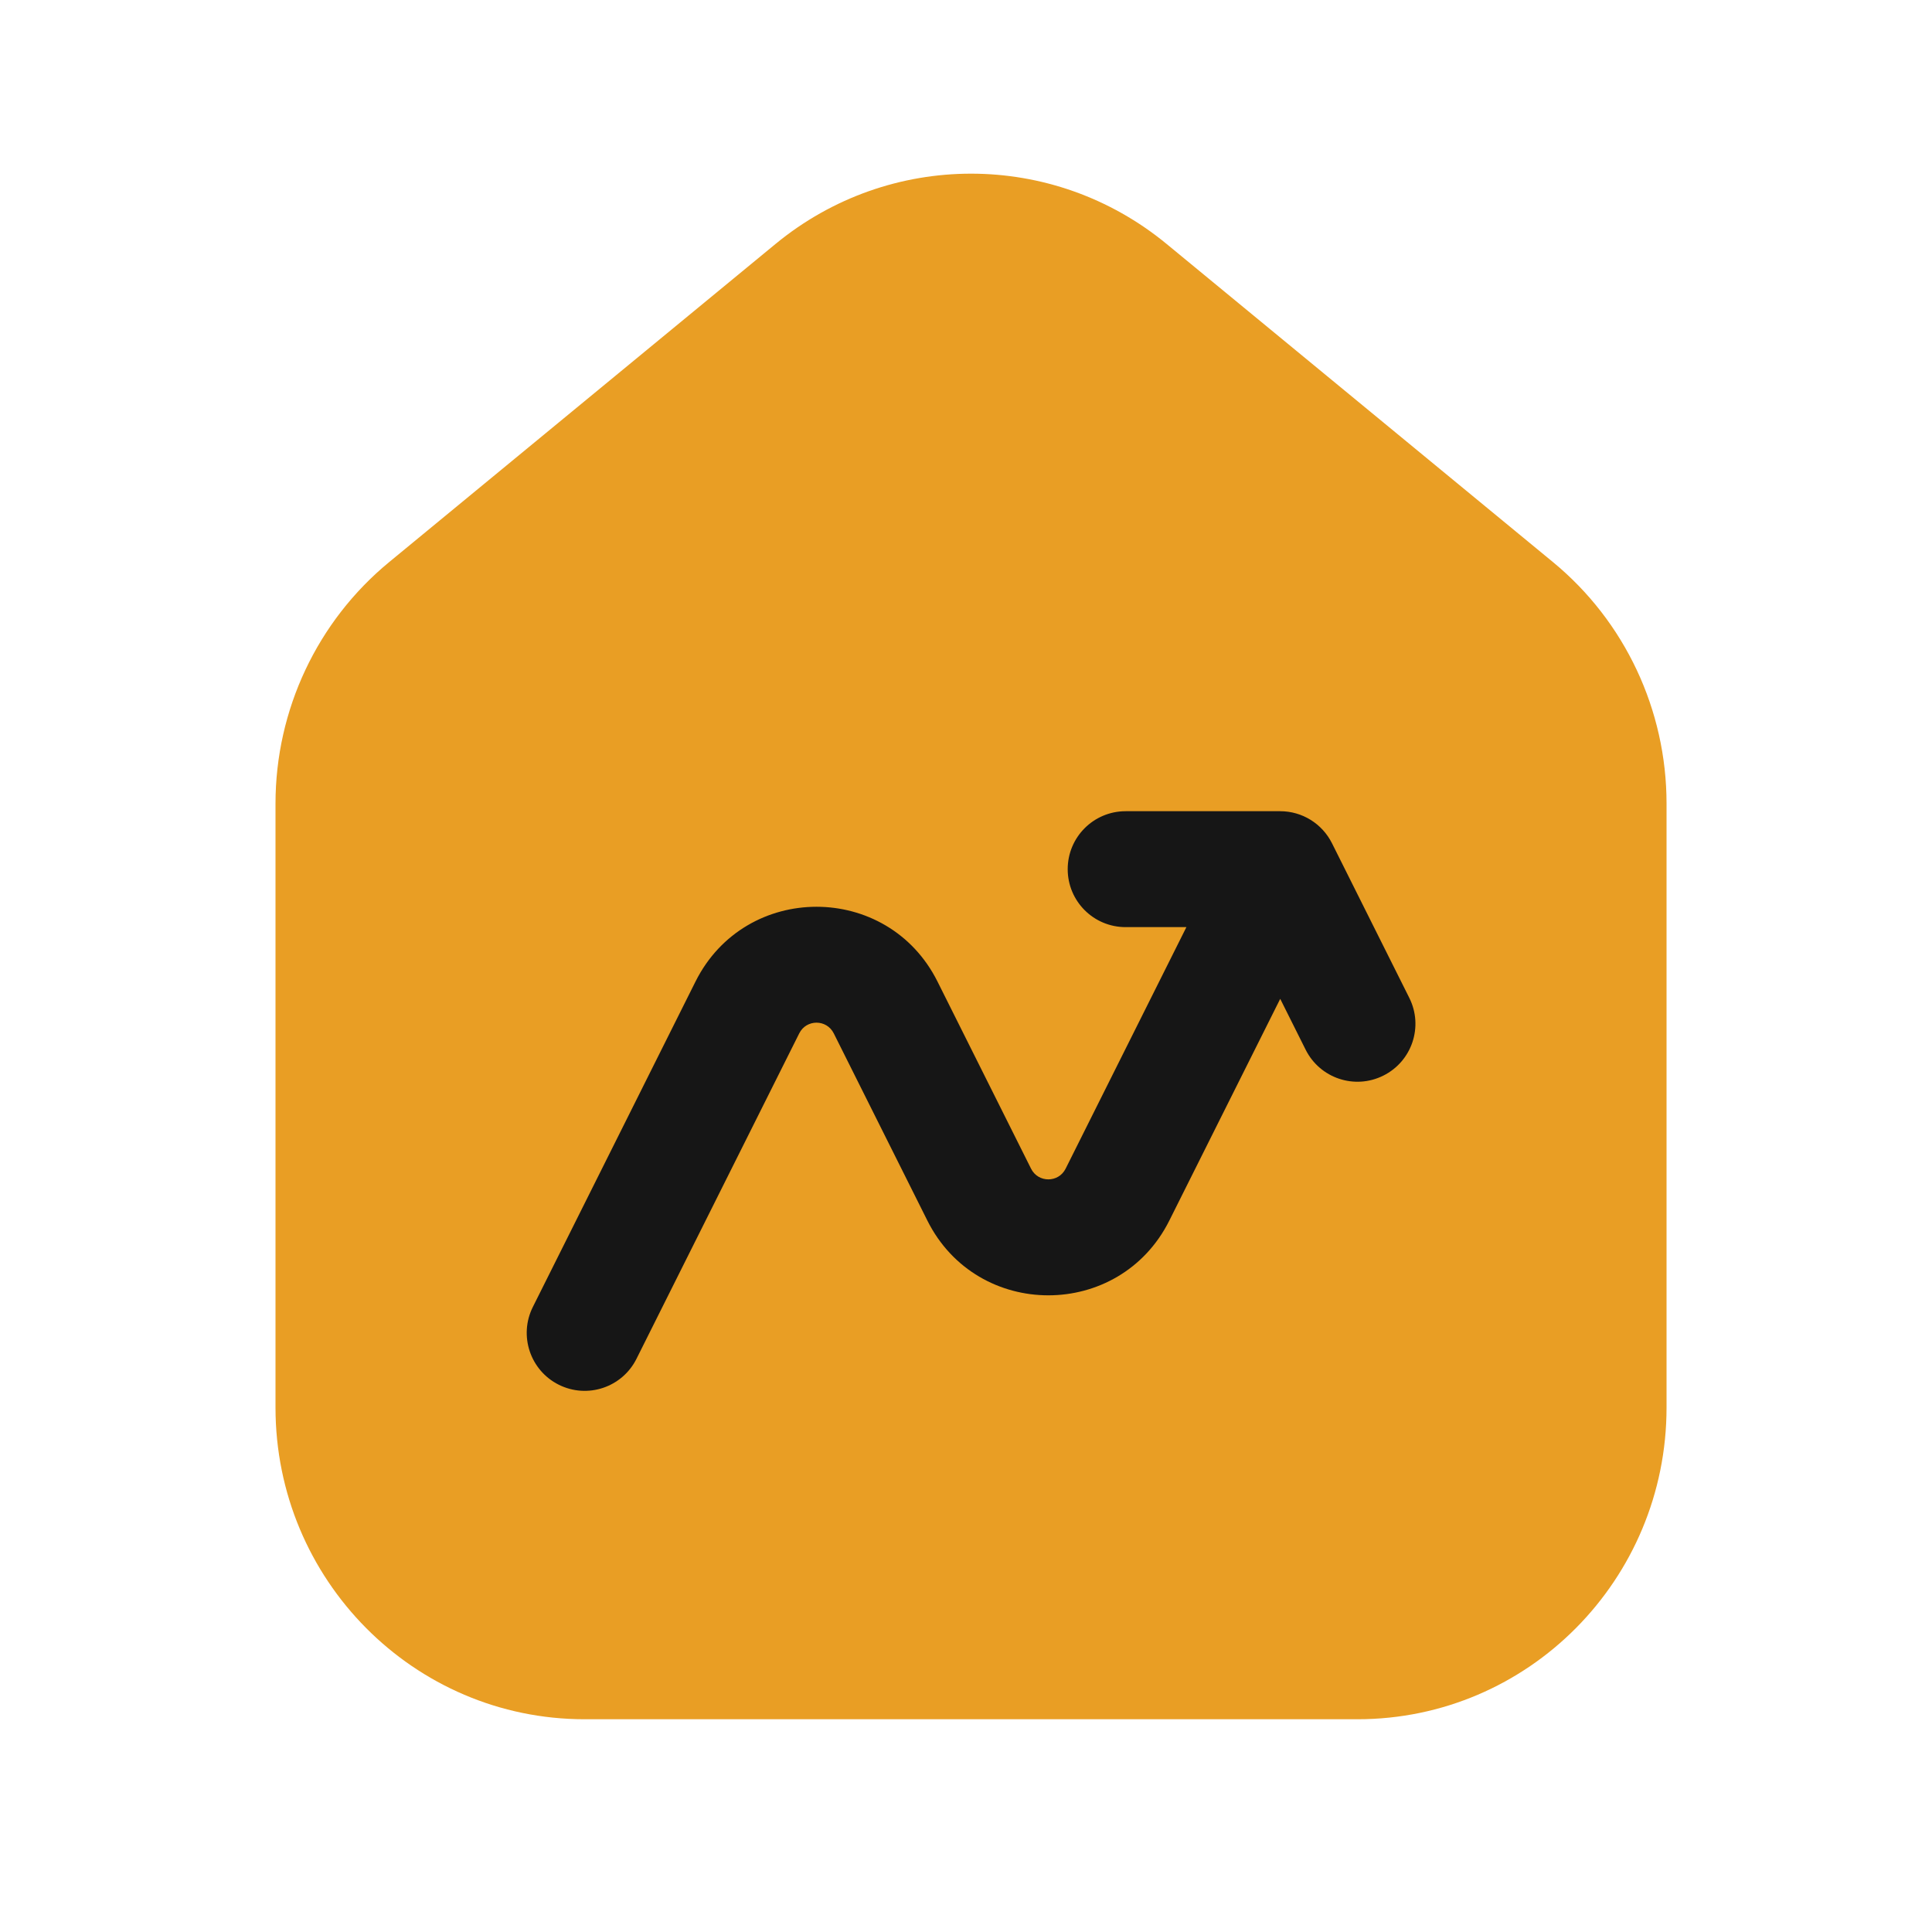 <svg width="25" height="25" viewBox="0 0 25 25" fill="none" xmlns="http://www.w3.org/2000/svg">
<path d="M21.565 18.214V10.398C21.565 9.187 21.026 8.04 20.096 7.274L15.096 3.157C13.623 1.944 11.508 1.944 10.035 3.157L5.035 7.274C4.105 8.04 3.565 9.187 3.565 10.398V18.214C3.565 20.442 5.356 22.247 7.565 22.247H17.565C19.775 22.247 21.565 20.442 21.565 18.214Z" fill="#E99E24"/>
<path fill-rule="evenodd" clip-rule="evenodd" d="M13.816 11.247C13.816 10.833 14.151 10.497 14.566 10.497H16.566C16.85 10.497 17.109 10.658 17.236 10.912L18.236 12.912C18.422 13.283 18.271 13.733 17.901 13.918C17.53 14.104 17.08 13.953 16.895 13.583L16.566 12.925L15.131 15.794C14.486 17.084 12.645 17.084 12 15.794L10.789 13.372C10.697 13.187 10.434 13.187 10.342 13.372L8.236 17.583C8.051 17.953 7.601 18.104 7.23 17.918C6.86 17.733 6.71 17.282 6.895 16.912L9 12.701C9.645 11.411 11.486 11.411 12.131 12.701L13.342 15.123C13.434 15.307 13.697 15.307 13.789 15.123L15.352 11.997H14.566C14.151 11.997 13.816 11.662 13.816 11.247Z" fill="#161616"/>
</svg>
